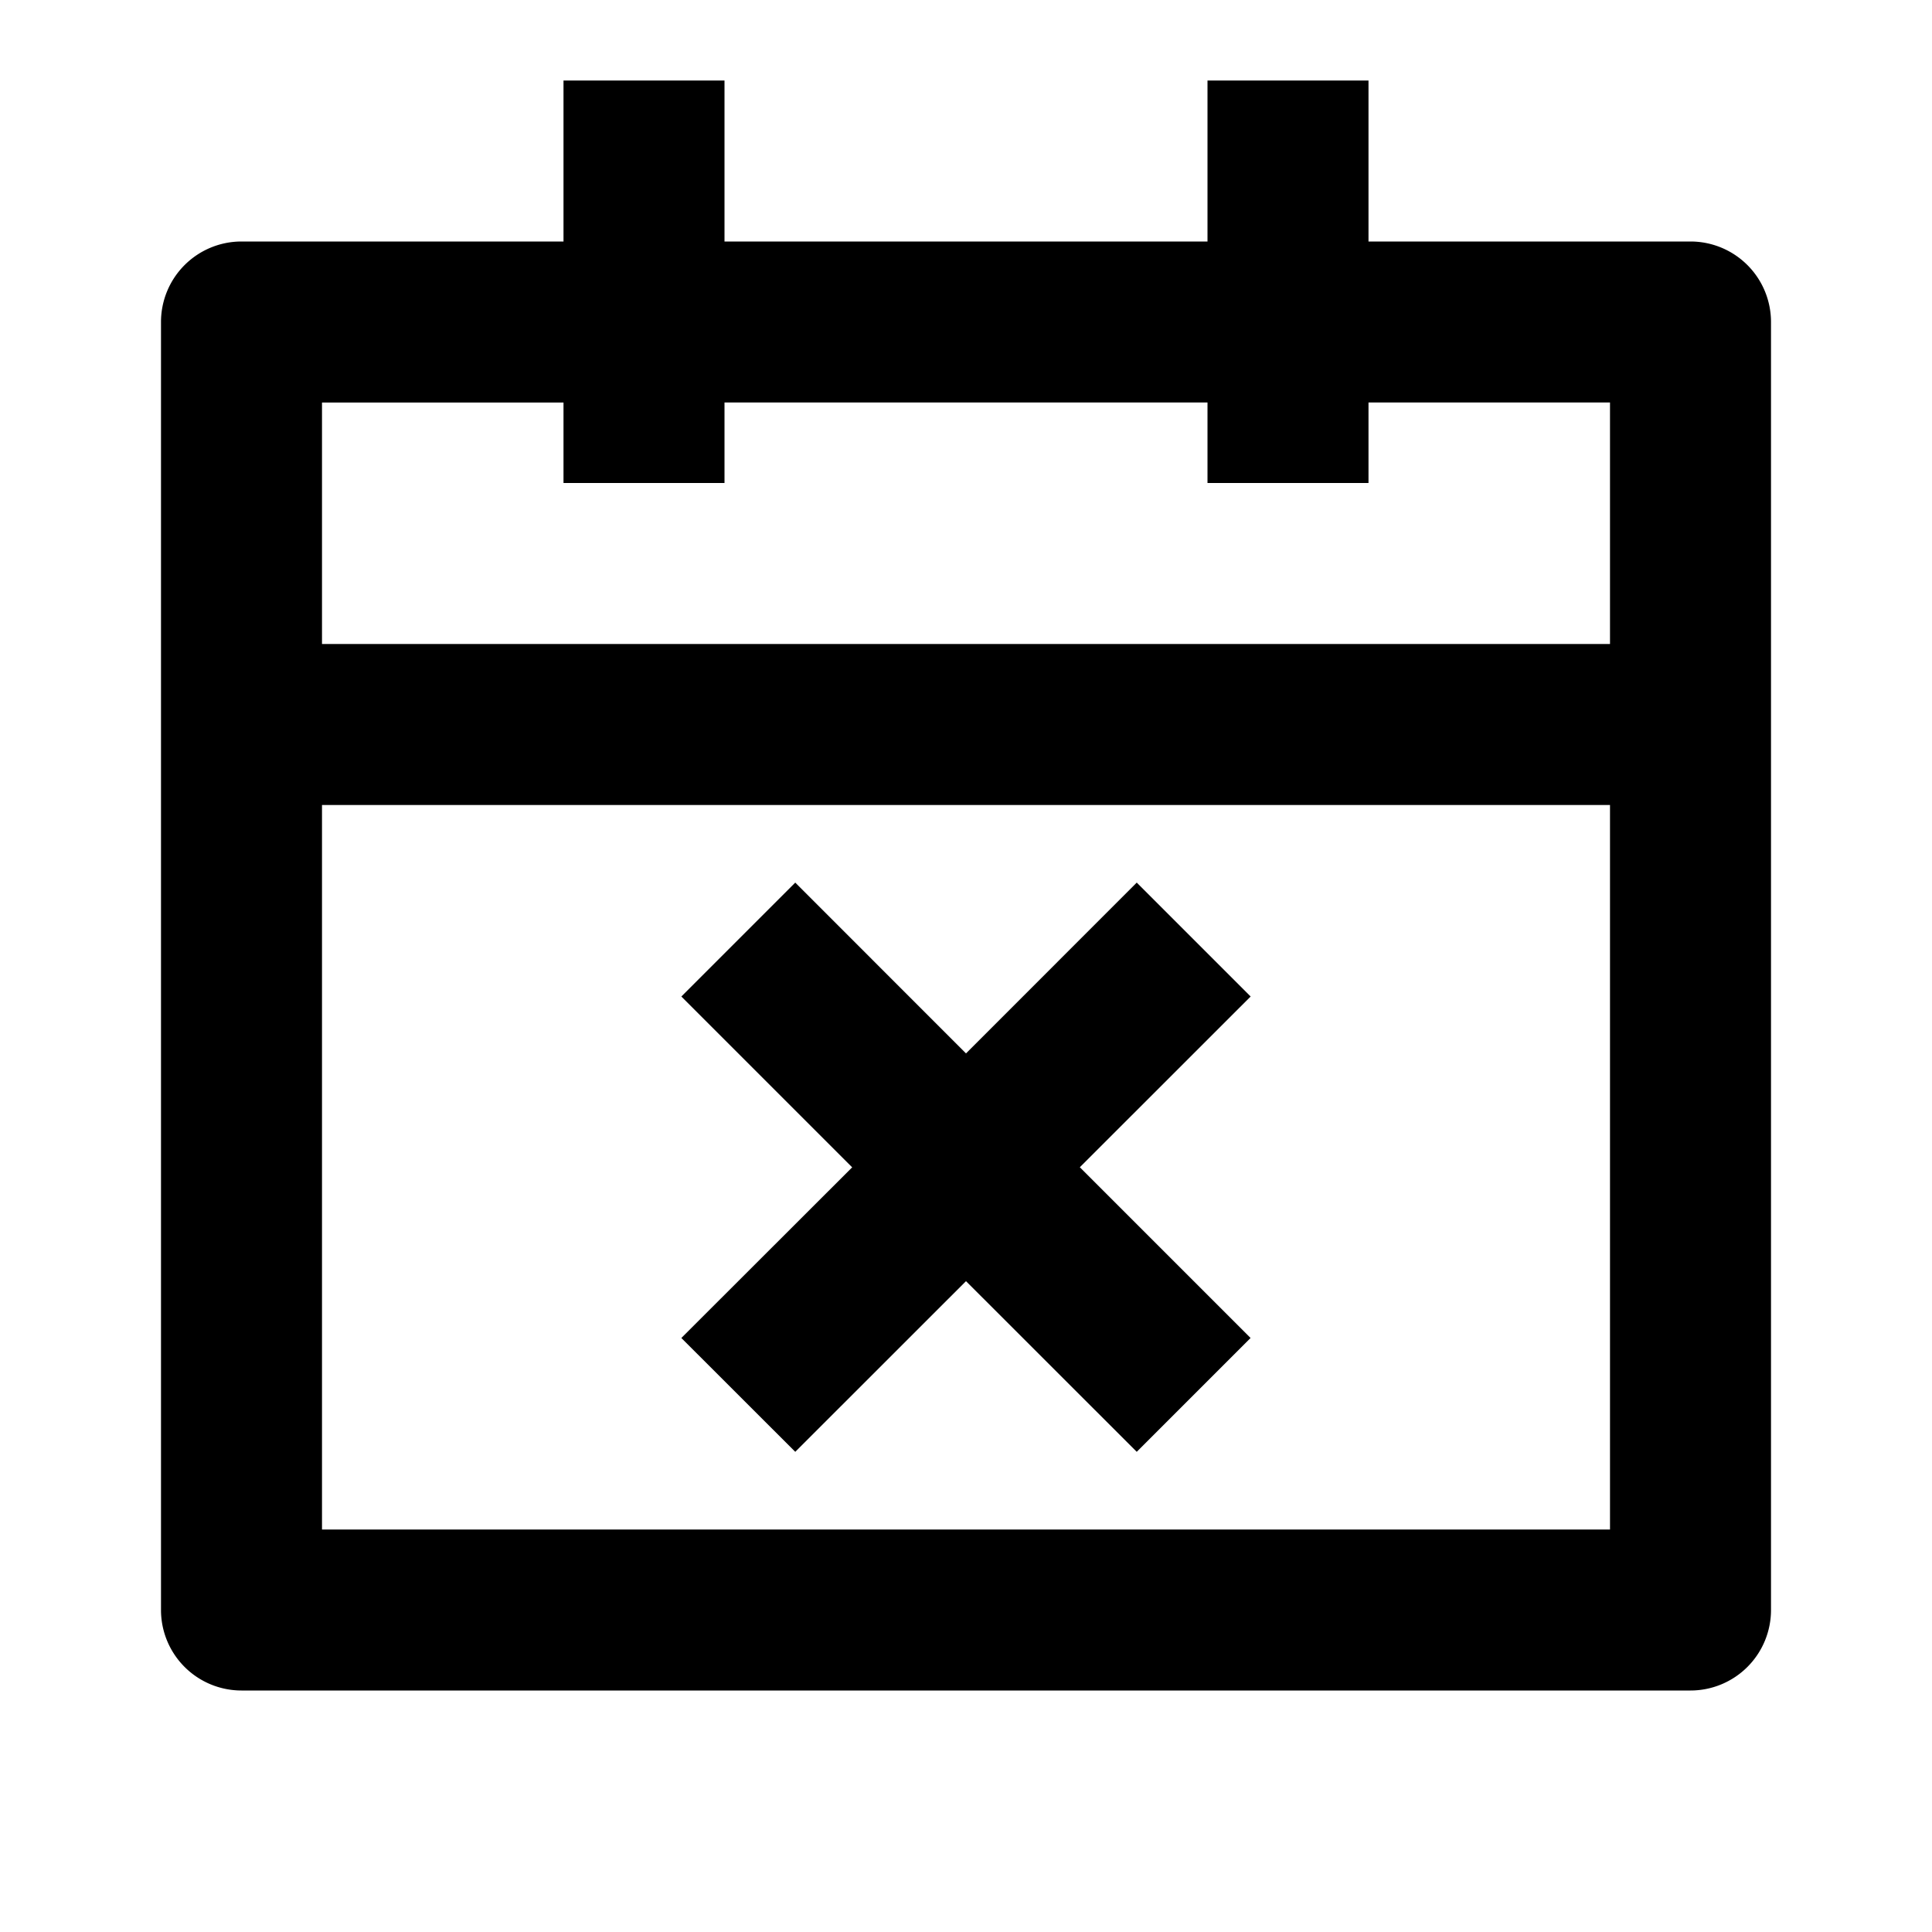 <svg viewBox="0 0 24 24" fill="currentColor" xmlns="http://www.w3.org/2000/svg" width="20" height="20"><path d="M9 3V1H7v2H3a1 1 0 00-1 1v16a1 1 0 001 1h18a1 1 0 001-1V4a1 1 0 00-1-1h-4V1h-2v2H9zm-5 7h16v9H4v-9zm0-5h3v1h2V5h6v1h2V5h3v3H4V5zm5.879 5.964L12 13.086l2.121-2.122 1.415 1.415-2.122 2.121 2.121 2.121-1.414 1.414L12 15.915l-2.121 2.12-1.415-1.414 2.122-2.12-2.122-2.122 1.415-1.415z"/></svg>